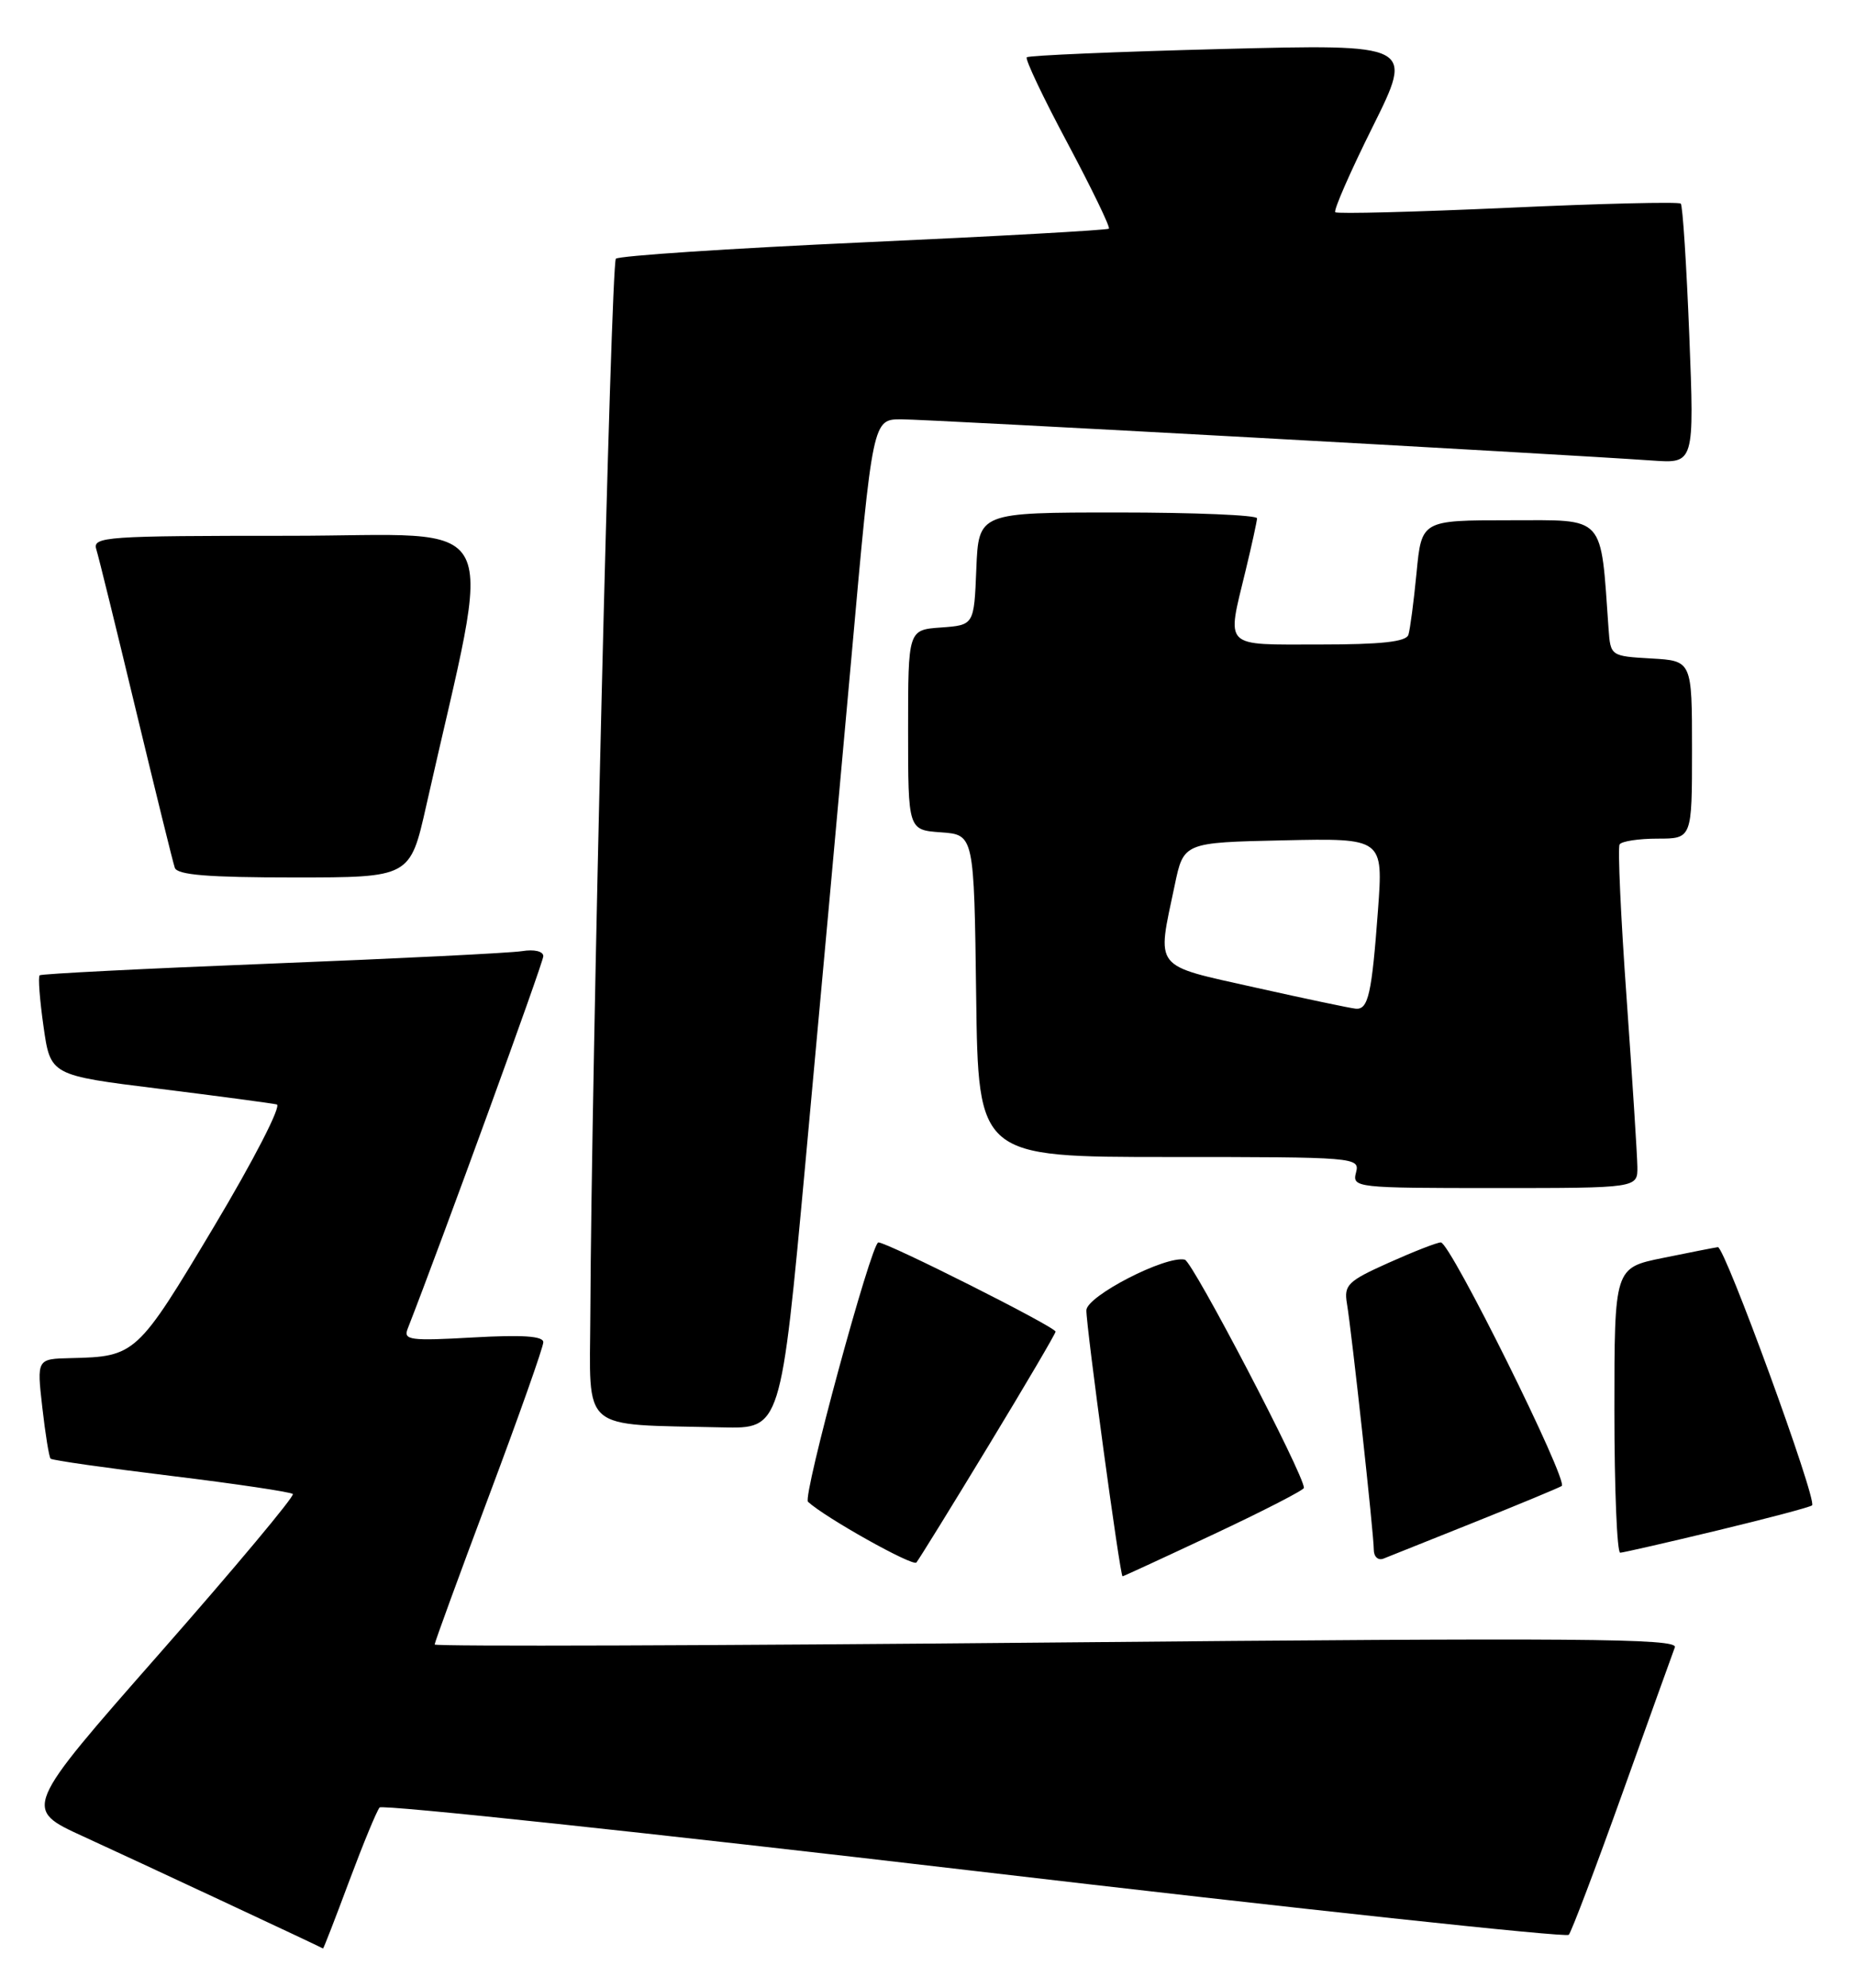 <?xml version="1.0" encoding="UTF-8" standalone="no"?>
<!DOCTYPE svg PUBLIC "-//W3C//DTD SVG 1.1//EN" "http://www.w3.org/Graphics/SVG/1.1/DTD/svg11.dtd" >
<svg xmlns="http://www.w3.org/2000/svg" xmlns:xlink="http://www.w3.org/1999/xlink" version="1.1" viewBox="0 0 239 256">
 <g >
 <path fill="currentColor"
d=" M 44.99 242.25 C 46.79 237.44 48.55 233.17 48.91 232.77 C 49.27 232.37 83.75 236.04 125.53 240.94 C 167.31 245.84 201.78 249.54 202.12 249.17 C 202.46 248.80 205.56 240.62 209.01 231.00 C 212.45 221.38 215.51 212.89 215.79 212.14 C 216.22 210.99 203.56 210.90 136.15 211.52 C 92.07 211.93 56.00 212.05 56.00 211.78 C 56.00 211.52 59.15 202.90 63.00 192.64 C 66.85 182.38 70.00 173.48 70.00 172.85 C 70.00 172.06 67.32 171.88 60.94 172.24 C 52.85 172.70 51.95 172.58 52.52 171.13 C 56.76 160.30 70.00 123.97 70.00 123.14 C 70.00 122.51 68.84 122.23 67.25 122.49 C 65.74 122.73 51.23 123.45 35.00 124.09 C 18.77 124.73 5.32 125.41 5.11 125.60 C 4.89 125.79 5.12 128.77 5.61 132.21 C 6.50 138.48 6.50 138.48 20.50 140.21 C 28.20 141.17 35.02 142.08 35.66 142.23 C 36.30 142.38 32.69 149.40 27.56 157.98 C 17.67 174.52 17.46 174.71 9.12 174.90 C 4.74 175.00 4.74 175.00 5.45 181.24 C 5.84 184.68 6.32 187.65 6.52 187.85 C 6.72 188.06 13.72 189.05 22.07 190.07 C 30.42 191.09 37.47 192.14 37.73 192.40 C 37.99 192.66 30.27 201.89 20.58 212.91 C 2.96 232.95 2.96 232.95 10.73 236.50 C 17.20 239.46 41.23 250.68 41.62 250.93 C 41.68 250.97 43.20 247.06 44.99 242.25 Z  M 156.42 197.56 C 162.79 194.57 168.00 191.89 168.00 191.61 C 168.00 189.89 153.66 162.45 152.65 162.22 C 150.20 161.66 140.00 166.91 139.97 168.74 C 139.94 170.82 144.31 203.00 144.63 203.00 C 144.74 203.00 150.05 200.55 156.42 197.56 Z  M 127.33 186.23 C 132.10 178.38 136.00 171.74 136.00 171.49 C 136.00 170.89 114.34 160.00 113.17 160.00 C 112.27 160.00 103.38 192.74 104.10 193.40 C 106.29 195.43 117.61 201.77 118.07 201.22 C 118.40 200.82 122.57 194.08 127.33 186.23 Z  M 189.98 196.03 C 195.75 193.72 200.80 191.62 201.21 191.37 C 202.14 190.80 186.86 160.00 185.64 160.00 C 185.15 160.00 182.13 161.18 178.92 162.62 C 173.65 164.98 173.14 165.48 173.54 167.87 C 174.16 171.56 177.00 197.55 177.00 199.56 C 177.00 200.48 177.55 200.99 178.25 200.72 C 178.94 200.44 184.22 198.33 189.98 196.03 Z  M 221.29 197.09 C 227.77 195.53 233.26 194.08 233.47 193.86 C 234.15 193.18 222.21 160.49 221.33 160.61 C 220.87 160.67 217.69 161.30 214.25 162.00 C 208.00 163.27 208.00 163.27 208.00 181.64 C 208.00 191.74 208.34 199.98 208.75 199.96 C 209.16 199.94 214.81 198.65 221.29 197.09 Z  M 103.77 149.75 C 105.51 130.91 108.17 101.66 109.69 84.75 C 112.44 54.00 112.44 54.00 116.13 54.00 C 119.52 54.00 200.47 58.44 212.90 59.31 C 218.30 59.69 218.30 59.69 217.65 43.18 C 217.29 34.10 216.80 26.46 216.55 26.22 C 216.30 25.97 206.29 26.21 194.30 26.76 C 182.31 27.30 172.29 27.56 172.04 27.33 C 171.79 27.10 173.96 22.14 176.87 16.30 C 182.15 5.68 182.15 5.68 157.44 6.31 C 143.84 6.66 132.53 7.14 132.29 7.38 C 132.05 7.61 134.42 12.60 137.55 18.45 C 140.67 24.31 143.07 29.26 142.87 29.45 C 142.66 29.64 128.45 30.43 111.27 31.21 C 94.09 31.99 79.73 32.94 79.35 33.32 C 78.71 33.96 76.19 138.04 76.06 169.20 C 75.99 184.63 74.54 183.38 93.05 183.82 C 100.61 184.00 100.61 184.00 103.77 149.75 Z  M 210.96 150.25 C 210.94 148.74 210.31 138.95 209.57 128.50 C 208.82 118.05 208.42 109.16 208.67 108.75 C 208.91 108.34 211.12 108.00 213.56 108.00 C 218.00 108.00 218.00 108.00 218.00 96.55 C 218.00 85.10 218.00 85.10 212.75 84.80 C 207.53 84.50 207.50 84.48 207.25 81.00 C 206.19 66.12 206.99 67.00 194.51 67.00 C 183.16 67.00 183.16 67.00 182.51 73.75 C 182.15 77.46 181.68 81.06 181.46 81.75 C 181.17 82.65 177.98 83.00 170.03 83.00 C 157.44 83.00 158.04 83.60 160.48 73.50 C 161.28 70.20 161.94 67.16 161.96 66.75 C 161.98 66.34 153.92 66.00 144.04 66.00 C 126.09 66.00 126.09 66.00 125.79 73.25 C 125.50 80.50 125.50 80.50 121.25 80.81 C 117.00 81.11 117.00 81.11 117.00 94.00 C 117.00 106.89 117.00 106.89 121.25 107.19 C 125.50 107.50 125.50 107.50 125.77 128.25 C 126.04 149.00 126.04 149.00 150.64 149.00 C 174.74 149.00 175.22 149.04 174.71 151.00 C 174.20 152.95 174.68 153.00 192.59 153.00 C 211.00 153.00 211.00 153.00 210.96 150.25 Z  M 54.92 103.75 C 63.60 65.13 65.56 69.00 37.29 69.00 C 13.54 69.00 11.90 69.11 12.41 70.75 C 12.71 71.71 15.01 81.05 17.52 91.50 C 20.04 101.95 22.28 111.06 22.52 111.75 C 22.83 112.68 26.82 113.00 37.89 113.00 C 52.84 113.00 52.84 113.00 54.92 103.75 Z  M 161.75 127.18 C 148.43 124.20 149.04 124.97 151.35 114.00 C 152.50 108.50 152.50 108.50 165.36 108.22 C 178.22 107.94 178.22 107.94 177.54 117.22 C 176.74 128.03 176.29 130.04 174.68 129.90 C 174.03 129.85 168.21 128.62 161.75 127.18 Z "/>
</g>
</svg>
